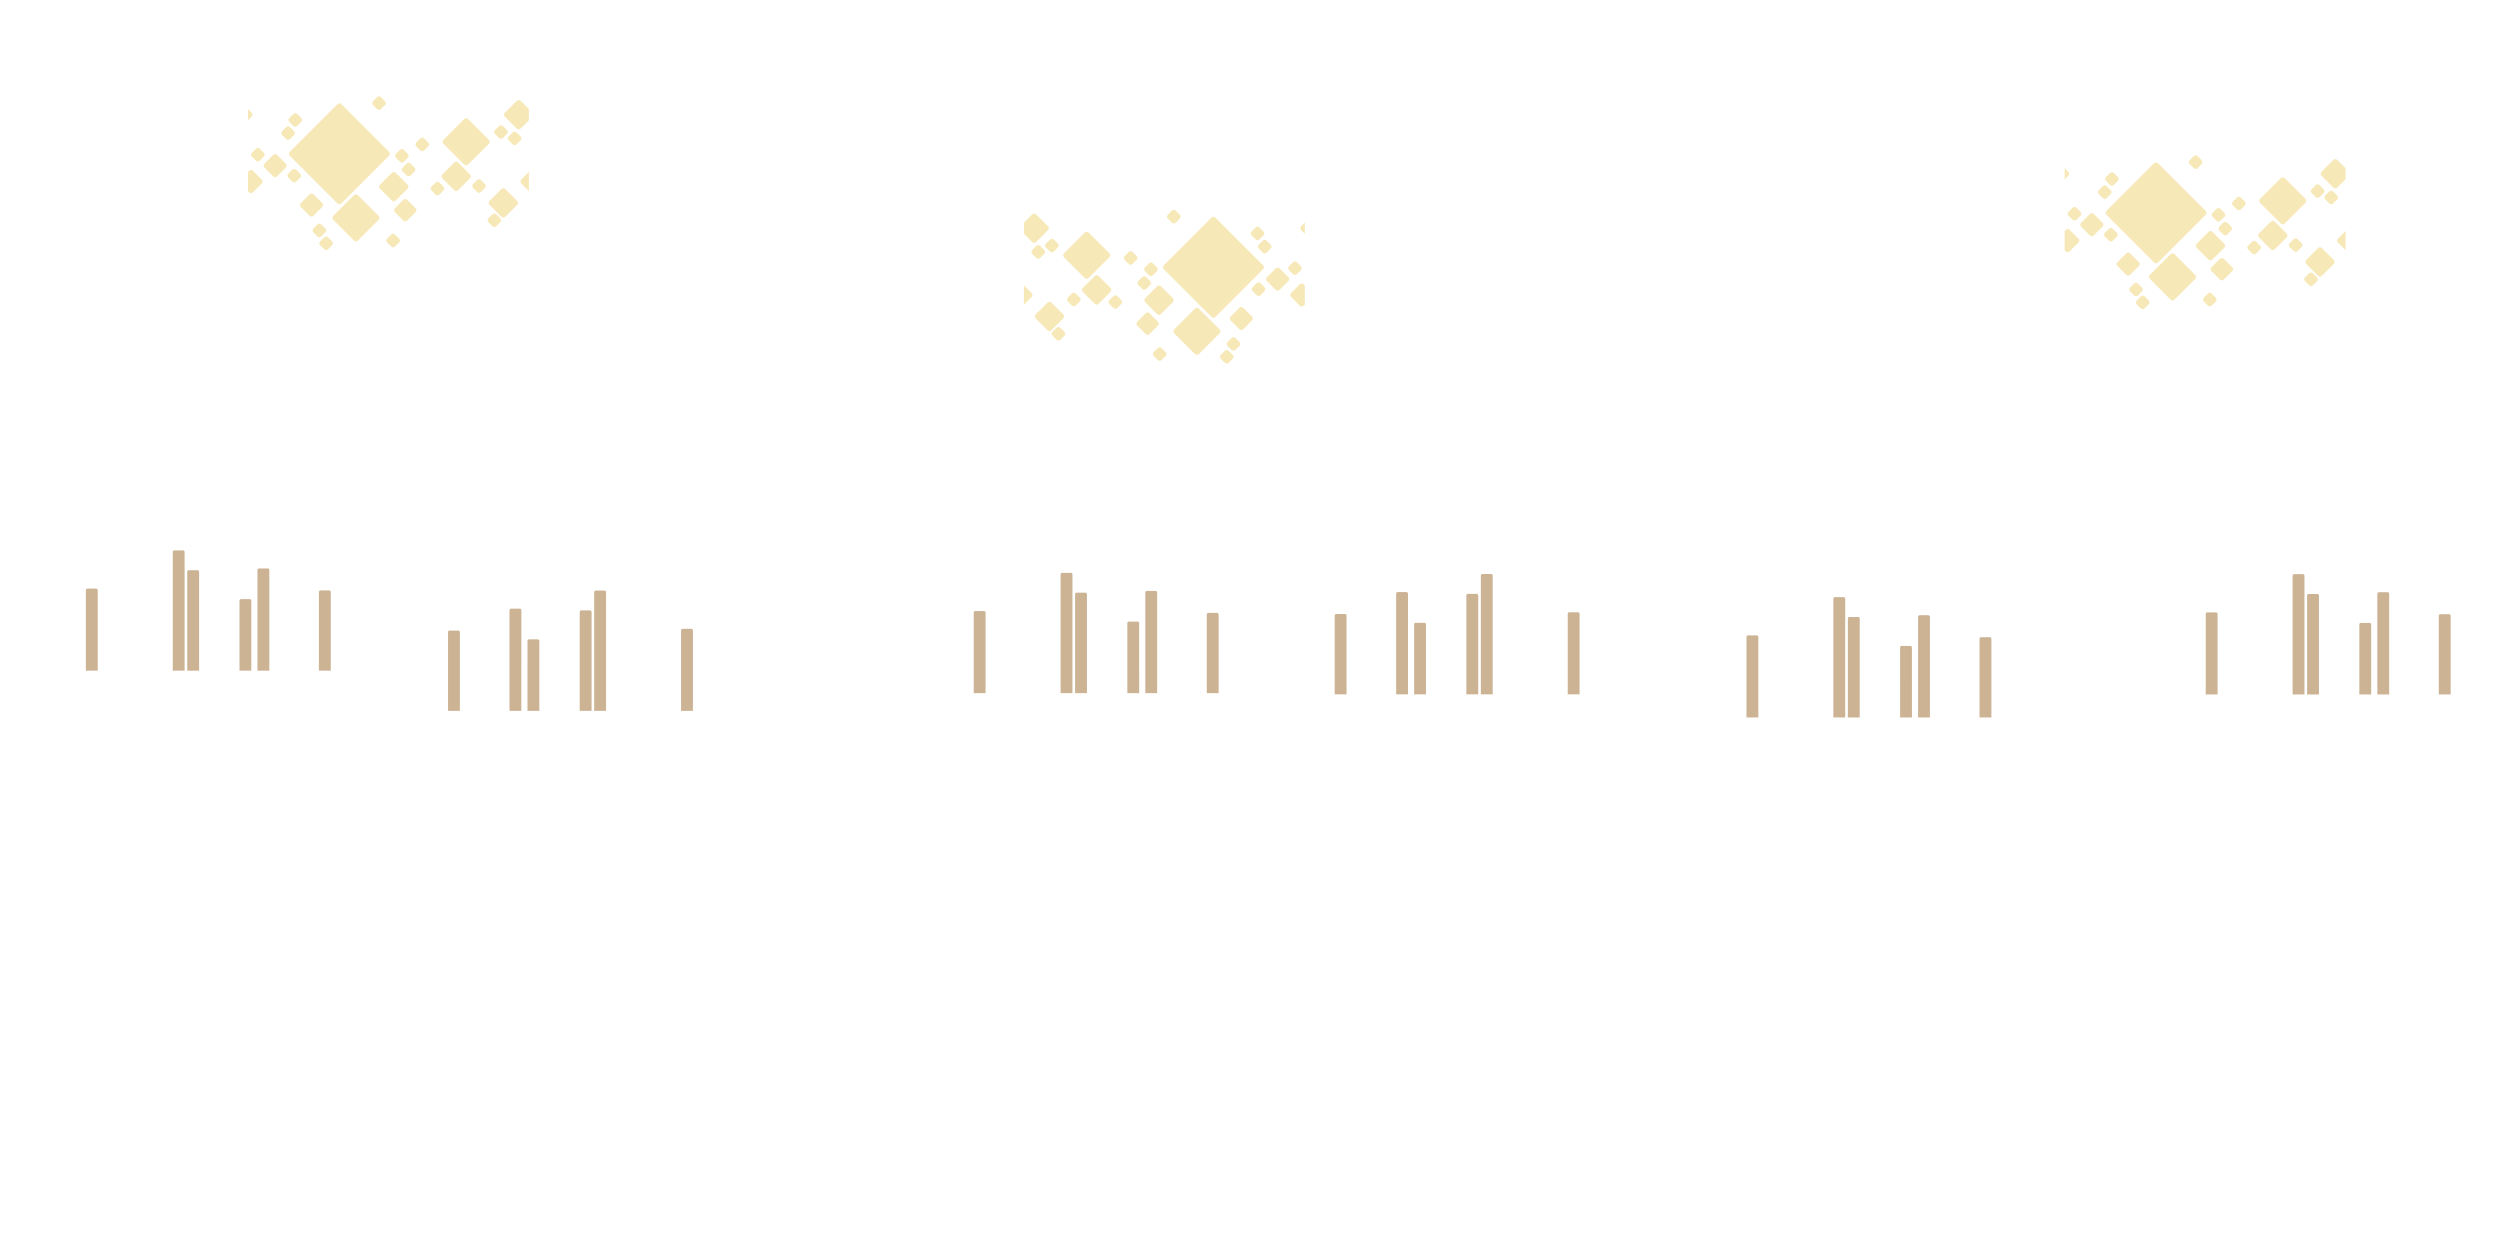 <?xml version="1.0" encoding="UTF-8" standalone="no"?>
<!-- Created with Inkscape (http://www.inkscape.org/) -->

<svg
   xmlns:dc="http://purl.org/dc/elements/1.1/"
   xmlns:cc="http://creativecommons.org/ns#"
   xmlns:rdf="http://www.w3.org/1999/02/22-rdf-syntax-ns#"
   xmlns:svg="http://www.w3.org/2000/svg"
   xmlns="http://www.w3.org/2000/svg"
   xmlns:sodipodi="http://sodipodi.sourceforge.net/DTD/sodipodi-0.dtd"
   xmlns:inkscape="http://www.inkscape.org/namespaces/inkscape"
   width="400mm"
   height="200mm"
   viewBox="0 0 400 200"
   version="1.1"
   id="svg4491"
   inkscape:version="0.92.0 r15299"
   sodipodi:docname="level_01_parallax_2.svg"
   inkscape:export-filename="E:\work\git\ludumdare41\res\backgrounds\set1_background_parallax_2.png"
   inkscape:export-xdpi="260.09601"
   inkscape:export-ydpi="260.09601">
  <defs
     id="defs4485" />
  <sodipodi:namedview
     id="base"
     pagecolor="#ffffff"
     bordercolor="#666666"
     borderopacity="1.0"
     inkscape:pageopacity="0.0"
     inkscape:pageshadow="2"
     inkscape:zoom="0.7"
     inkscape:cx="799.20002"
     inkscape:cy="263.90914"
     inkscape:document-units="mm"
     inkscape:current-layer="layer1"
     showgrid="false"
     inkscape:window-width="1680"
     inkscape:window-height="987"
     inkscape:window-x="3352"
     inkscape:window-y="-8"
     inkscape:window-maximized="1" />
  <g
     inkscape:label="Taso 1"
     inkscape:groupmode="layer"
     id="layer1"
     transform="translate(0,-97)">
    <g
       transform="matrix(0.265,0,0,0.265,11.492,144.899)"
       id="g70">
      <g
         transform="matrix(0.265,0,0,0.265,0,97)"
         id="use68">
        <path
           style="fill:#cbb394;stroke:none"
           inkscape:connector-curvature="0"
           id="path4592"
           d="m 266.95,251.05 q -4,0 -4,4 v 224.9 h 27 v -224.9 q 0,-4 -4,-4 h -19 m -10,-41.2 q 0,-4 -4,-4 h -19 q -4,0 -4,4 v 270.1 h 27 V 209.85 M 55,293 H 36 q -4,0 -4,4 V 479.95 H 59 V 297 q 0,-4 -4,-4 m 511.95,4.05 q -4,0 -4,4 v 178.9 h 27 v -178.9 q 0,-4 -4,-4 h -19 m -181,19.95 q -4,0 -4,4 v 158.95 h 27 V 321 q 0,-4 -4,-4 h -19 m 64,-65.95 q 0,-4 -4,-4 h -19 q -4,0 -4,4 v 228.9 h 27 z" />
      </g>
    </g>
    <g
       transform="matrix(-0.265,0,0,0.265,113.116,151.328)"
       id="g70-6">
      <g
         transform="matrix(0.265,0,0,0.265,0,97)"
         id="use68-2">
        <path
           style="fill:#cbb394;stroke:none"
           inkscape:connector-curvature="0"
           id="path4606"
           d="m 266.95,251.05 q -4,0 -4,4 v 224.9 h 27 v -224.9 q 0,-4 -4,-4 h -19 m -10,-41.2 q 0,-4 -4,-4 h -19 q -4,0 -4,4 v 270.1 h 27 V 209.85 M 55,293 H 36 q -4,0 -4,4 V 479.95 H 59 V 297 q 0,-4 -4,-4 m 511.95,4.05 q -4,0 -4,4 v 178.9 h 27 v -178.9 q 0,-4 -4,-4 h -19 m -181,19.95 q -4,0 -4,4 v 158.95 h 27 V 321 q 0,-4 -4,-4 h -19 m 64,-65.95 q 0,-4 -4,-4 h -19 q -4,0 -4,4 v 228.9 h 27 z" />
      </g>
    </g>
    <g
       transform="matrix(0.265,0,0,0.265,153.549,148.493)"
       id="g70-3">
      <g
         transform="matrix(0.265,0,0,0.265,0,97)"
         id="use68-7">
        <path
           style="fill:#cbb394;stroke:none"
           inkscape:connector-curvature="0"
           id="path4620"
           d="m 266.95,251.05 q -4,0 -4,4 v 224.9 h 27 v -224.9 q 0,-4 -4,-4 h -19 m -10,-41.2 q 0,-4 -4,-4 h -19 q -4,0 -4,4 v 270.1 h 27 V 209.85 M 55,293 H 36 q -4,0 -4,4 V 479.95 H 59 V 297 q 0,-4 -4,-4 m 511.95,4.05 q -4,0 -4,4 v 178.9 h 27 v -178.9 q 0,-4 -4,-4 h -19 m -181,19.95 q -4,0 -4,4 v 158.95 h 27 V 321 q 0,-4 -4,-4 h -19 m 64,-65.95 q 0,-4 -4,-4 h -19 q -4,0 -4,4 v 228.9 h 27 z" />
      </g>
    </g>
    <g
       transform="matrix(0.265,0,0,0.265,277.19,152.381)"
       id="g70-9">
      <g
         transform="matrix(0.265,0,0,0.265,0,97)"
         id="use68-5">
        <path
           style="fill:#cbb394;stroke:none"
           inkscape:connector-curvature="0"
           id="path4634"
           d="m 266.95,251.05 q -4,0 -4,4 v 224.9 h 27 v -224.9 q 0,-4 -4,-4 h -19 m -10,-41.2 q 0,-4 -4,-4 h -19 q -4,0 -4,4 v 270.1 h 27 V 209.85 M 55,293 H 36 q -4,0 -4,4 V 479.95 H 59 V 297 q 0,-4 -4,-4 m 511.95,4.05 q -4,0 -4,4 v 178.9 h 27 v -178.9 q 0,-4 -4,-4 h -19 m -181,19.95 q -4,0 -4,4 v 158.95 h 27 V 321 q 0,-4 -4,-4 h -19 m 64,-65.95 q 0,-4 -4,-4 h -19 q -4,0 -4,4 v 228.9 h 27 z" />
      </g>
    </g>
    <g
       transform="matrix(0.265,0,0,0.265,350.67,148.702)"
       id="g70-5">
      <g
         transform="matrix(0.265,0,0,0.265,0,97)"
         id="use68-3">
        <path
           style="fill:#cbb394;stroke:none"
           inkscape:connector-curvature="0"
           id="path4648"
           d="m 266.95,251.05 q -4,0 -4,4 v 224.9 h 27 v -224.9 q 0,-4 -4,-4 h -19 m -10,-41.2 q 0,-4 -4,-4 h -19 q -4,0 -4,4 v 270.1 h 27 V 209.85 M 55,293 H 36 q -4,0 -4,4 V 479.95 H 59 V 297 q 0,-4 -4,-4 m 511.95,4.05 q -4,0 -4,4 v 178.9 h 27 v -178.9 q 0,-4 -4,-4 h -19 m -181,19.95 q -4,0 -4,4 v 158.95 h 27 V 321 q 0,-4 -4,-4 h -19 m 64,-65.95 q 0,-4 -4,-4 h -19 q -4,0 -4,4 v 228.9 h 27 z" />
      </g>
    </g>
    <g
       transform="matrix(-0.265,0,0,0.265,254.981,148.679)"
       id="g70-8">
      <g
         transform="matrix(0.265,0,0,0.265,0,97)"
         id="use68-0">
        <path
           style="fill:#cbb394;stroke:none"
           inkscape:connector-curvature="0"
           id="path4662"
           d="m 266.95,251.05 q -4,0 -4,4 v 224.9 h 27 v -224.9 q 0,-4 -4,-4 h -19 m -10,-41.2 q 0,-4 -4,-4 h -19 q -4,0 -4,4 v 270.1 h 27 V 209.85 M 55,293 H 36 q -4,0 -4,4 V 479.95 H 59 V 297 q 0,-4 -4,-4 m 511.95,4.05 q -4,0 -4,4 v 178.9 h 27 v -178.9 q 0,-4 -4,-4 h -19 m -181,19.95 q -4,0 -4,4 v 158.95 h 27 V 321 q 0,-4 -4,-4 h -19 m 64,-65.95 q 0,-4 -4,-4 h -19 q -4,0 -4,4 v 228.9 h 27 z" />
      </g>
    </g>
    <g
       transform="matrix(-0.265,0,0,-0.265,130.269,235.839)"
       id="g118-5">
      <g
         transform="matrix(0.265,0,0,0.265,0,97)"
         id="use116-0">
        <path
           style="fill:#f7e8b7;stroke:none"
           inkscape:connector-curvature="0"
           id="path5468"
           d="m 1004.55,1381 q 4.9,-4.95 0,-9.85 l -8.1,-8.15 q -5,-4.9 -9.9,0 l -8.15,8.15 q -4.9,4.9 0.05,9.85 l 8.1,8.2 q 4.9,4.9 9.85,0 l 8.15,-8.2 m 277.55,-26.35 7.9,7.9 v -25.7 l -7.9,7.9 q -4.95,4.95 0,9.9 m -94.95,-30 q -4.95,-4.95 -9.9,0 l -8.15,8.15 q -4.9,4.9 0.05,9.85 l 8.1,8.15 q 4.95,4.95 9.85,0 l 8.2,-8.15 q 4.9,-4.95 0,-9.85 l -8.15,-8.15 m 24.55,-21.85 -8.15,-8.15 q -4.95,-4.9 -9.85,0 l -8.2,8.15 q -4.9,4.95 0.05,9.85 l 8.15,8.15 q 4.9,4.9 9.85,0 l 8.15,-8.15 q 4.9,-4.9 0,-9.85 m -22.1,-105.1 q -4.95,-4.9 -9.9,0 l -8.15,8.15 q -4.9,4.95 0.05,9.85 l 8.1,8.15 q 4.95,4.9 9.9,0 l 8.15,-8.15 q 4.9,-4.9 0,-9.85 l -8.15,-8.15 m 64.85,55.95 q -4.9,4.95 0,9.85 l 8.15,8.2 q 4.9,4.9 9.85,0 l 8.15,-8.2 q 4.9,-4.9 0,-9.85 l -8.15,-8.15 q -4.95,-4.9 -9.85,0 l -8.15,8.15 m -2.45,-24.95 -19,-19.05 q -4.95,-4.9 -9.9,0.05 l -19,19 q -4.95,4.95 0,9.85 l 19,19 q 4.95,4.9 9.9,-0.05 l 18.95,-18.95 q 5,-4.95 0.05,-9.85 m -573.85,89.9 q -4.95,-4.9 -9.9,0 L 650,1336.85 v 25.7 l 18.25,18.2 q 4.9,4.95 9.9,0 l 26.1,-26.1 q 4.95,-4.95 0,-9.85 l -26.1,-26.2 m 22.35,-13.35 q -4.9,4.95 0.05,9.85 l 8.15,8.15 q 4.9,4.9 9.85,0 l 8.15,-8.15 q 4.9,-4.9 0,-9.85 l -8.15,-8.15 q -4.95,-4.9 -9.85,0 l -8.2,8.15 m -13.05,-22.6 q -4.95,-4.9 -9.85,0 l -8.2,8.15 q -4.9,4.95 0.05,9.85 l 8.15,8.15 q 4.9,4.9 9.85,0 l 8.15,-8.15 q 4.9,-4.9 0,-9.85 l -8.15,-8.15 M 666.9,1202.4 q 5,-4.95 0.05,-9.85 l -17,-17.05 v 43.85 l 16.95,-16.95 m 177.45,90.5 q 4.9,-4.95 -0.05,-9.85 L 798,1236.7 q -4.95,-4.95 -9.85,0 l -46.4,46.3 q -4.95,4.95 0,9.9 l 46.4,46.4 q 4.95,4.9 9.85,-0.05 l 46.35,-46.35 m 81.95,-41.7 q -4.95,4.9 0,9.85 l 8.15,8.15 q 4.9,4.95 9.8,0 l 8.2,-8.15 q 4.9,-4.95 0,-9.85 l -8.15,-8.15 q -4.95,-4.95 -9.85,0 l -8.15,8.15 m -20.2,35.65 q 4.9,-4.95 0,-9.85 l -8.15,-8.15 q -4.95,-4.9 -9.85,0 l -8.2,8.15 q -4.9,4.9 0.05,9.85 l 8.15,8.15 q 4.9,4.9 9.85,0 l 8.15,-8.15 m 31,-57.2 q 4.95,-4.95 0,-9.85 l -8.1,-8.15 q -4.95,-4.9 -9.9,0 l -8.15,8.15 q -4.9,4.9 0.05,9.85 l 8.1,8.15 q 4.95,4.9 9.85,0 l 8.15,-8.15 m 25.65,-75.05 q -4.95,-4.9 -9.9,0 l -26.15,26.15 q -4.95,4.95 0,9.9 l 26.15,26.1 q 4.9,4.95 9.9,0 l 26.1,-26.1 q 4.95,-4.95 0,-9.85 l -26.1,-26.2 m -7.9,-17.45 q 4.95,-4.95 0.05,-9.9 l -18.25,-18.2 q -4.95,-4.95 -9.9,0 l -18.15,18.2 q -5,4.95 -0.05,9.9 l 18.2,18.2 q 4.9,4.95 9.9,0 l 18.2,-18.2 m -109.7,39.4 q -4.9,4.95 0.05,9.85 l 8.1,8.15 q 4.95,4.9 9.9,0 l 8.15,-8.15 q 4.9,-4.9 0,-9.85 l -8.15,-8.15 q -4.95,-4.9 -9.9,0 l -8.15,8.15 m -24.45,1.5 q -4.95,-4.9 -9.9,0 l -26.15,26.15 q -4.95,4.95 -0.05,9.9 l 26.2,26.1 q 4.9,4.95 9.9,0 l 26.05,-26.1 q 5,-4.95 0.05,-9.85 l -26.1,-26.2 m -52.25,-3.95 q -4.95,-4.9 -9.85,0 l -8.15,8.15 q -4.9,4.95 0.05,9.85 l 8.1,8.15 q 4.9,4.9 9.85,0 l 8.2,-8.15 q 4.9,-4.9 0,-9.85 l -8.2,-8.15 m -55.3,-56.45 q -4.95,-4.9 -9.9,0 l -26.15,26.15 q -4.95,4.95 0,9.9 l 26.15,26.1 q 4.9,4.95 9.9,0 l 26.1,-26.1 q 4.95,-4.95 0,-9.85 l -26.1,-26.2 m 2.35,-13.35 q -4.9,4.95 0.05,9.85 l 8.15,8.15 q 4.9,4.9 9.85,0 l 8.15,-8.15 q 4.9,-4.9 0,-9.85 l -8.15,-8.15 q -4.95,-4.9 -9.85,0 l -8.2,8.15 m 574.45,71.2 -2,-2 q -4.95,-4.9 -9.9,0.05 l -18.95,19 q -4.95,4.95 0,9.85 l 18.95,19 q 4.95,4.9 9.9,-0.05 l 2,-2 v -43.85 m -168.7,-36.45 q -4.95,4.95 0,9.85 l 19,19.05 q 4.95,4.9 9.9,-0.05 l 18.9,-19 q 5,-4.95 0.05,-9.85 L 1150.15,1120 q -4.95,-4.9 -9.9,0.05 l -19,19 m -34.65,8.9 q -4.9,-4.95 -9.85,0 l -107.7,107.75 q -4.9,4.95 0,9.85 l 107.75,107.75 q 4.9,4.95 9.8,0 l 107.75,-107.75 q 5,-4.95 0.05,-9.9 l -107.8,-107.7 m -37.5,-84.6 q -4.95,-4.95 -9.85,0 l -46.4,46.3 q -4.95,4.95 0,9.9 l 46.4,46.4 q 4.95,4.9 9.85,-0.05 l 46.35,-46.35 q 4.9,-4.95 -0.05,-9.85 l -46.3,-46.35 m -76.75,4.5 q 4.95,-4.9 0,-9.8 l -8.15,-8.15 q -4.9,-4.95 -9.85,0 l -8.15,8.15 q -4.95,4.9 0,9.8 l 8.15,8.15 q 4.95,4.95 9.85,0 l 8.15,-8.15 m 150.15,5.05 -8.2,8.15 q -4.9,4.9 0.05,9.85 l 8.15,8.15 q 4.9,4.9 9.85,0 l 8.15,-8.15 q 4.9,-4.95 0,-9.85 l -8.15,-8.15 q -4.95,-4.9 -9.85,0 m 2.65,-11.3 q 4.9,-4.95 0,-9.85 l -8.15,-8.15 q -4.9,-4.9 -9.85,0 l -8.2,8.15 q -4.9,4.9 0.05,9.85 l 8.15,8.15 q 4.95,4.9 9.85,0 z" />
      </g>
    </g>
    <g
       transform="matrix(-0.265,0,0,-0.265,281.081,242.264)"
       id="g118-5-2">
      <g
         transform="matrix(-0.265,0,0,0.265,614.707,52.714)"
         id="use116-0-1">
        <path
           style="fill:#f7e8b7;stroke:none"
           inkscape:connector-curvature="0"
           id="path5468-3"
           d="m 1004.55,1381 q 4.9,-4.95 0,-9.85 l -8.1,-8.15 q -5,-4.9 -9.9,0 l -8.15,8.15 q -4.9,4.9 0.05,9.85 l 8.1,8.2 q 4.9,4.9 9.85,0 l 8.15,-8.2 m 277.55,-26.35 7.9,7.9 v -25.7 l -7.9,7.9 q -4.95,4.95 0,9.9 m -94.95,-30 q -4.95,-4.95 -9.9,0 l -8.15,8.15 q -4.9,4.9 0.05,9.85 l 8.1,8.15 q 4.95,4.95 9.85,0 l 8.2,-8.15 q 4.9,-4.95 0,-9.85 l -8.15,-8.15 m 24.55,-21.85 -8.15,-8.15 q -4.95,-4.9 -9.85,0 l -8.2,8.15 q -4.9,4.95 0.05,9.85 l 8.15,8.15 q 4.9,4.9 9.85,0 l 8.15,-8.15 q 4.9,-4.9 0,-9.85 m -22.1,-105.1 q -4.95,-4.9 -9.9,0 l -8.15,8.15 q -4.9,4.95 0.05,9.85 l 8.1,8.15 q 4.95,4.9 9.9,0 l 8.15,-8.15 q 4.9,-4.9 0,-9.85 l -8.15,-8.15 m 64.85,55.95 q -4.9,4.95 0,9.85 l 8.15,8.2 q 4.9,4.9 9.85,0 l 8.15,-8.2 q 4.9,-4.9 0,-9.85 l -8.15,-8.15 q -4.95,-4.9 -9.85,0 l -8.15,8.15 m -2.45,-24.95 -19,-19.05 q -4.95,-4.9 -9.9,0.05 l -19,19 q -4.95,4.95 0,9.85 l 19,19 q 4.95,4.9 9.9,-0.05 l 18.95,-18.95 q 5,-4.95 0.05,-9.85 m -573.85,89.9 q -4.95,-4.9 -9.9,0 L 650,1336.85 v 25.7 l 18.25,18.2 q 4.9,4.95 9.9,0 l 26.1,-26.1 q 4.95,-4.95 0,-9.85 l -26.1,-26.2 m 22.35,-13.35 q -4.9,4.95 0.05,9.85 l 8.15,8.15 q 4.9,4.9 9.85,0 l 8.15,-8.15 q 4.9,-4.9 0,-9.85 l -8.15,-8.15 q -4.95,-4.9 -9.85,0 l -8.2,8.15 m -13.05,-22.6 q -4.95,-4.9 -9.85,0 l -8.2,8.15 q -4.9,4.95 0.05,9.85 l 8.15,8.15 q 4.9,4.9 9.85,0 l 8.15,-8.15 q 4.9,-4.9 0,-9.85 l -8.15,-8.15 M 666.9,1202.4 q 5,-4.95 0.05,-9.85 l -17,-17.05 v 43.85 l 16.95,-16.95 m 177.45,90.5 q 4.9,-4.95 -0.05,-9.85 L 798,1236.7 q -4.95,-4.95 -9.85,0 l -46.4,46.3 q -4.95,4.95 0,9.9 l 46.4,46.4 q 4.95,4.9 9.85,-0.05 l 46.35,-46.35 m 81.95,-41.7 q -4.95,4.9 0,9.85 l 8.15,8.15 q 4.9,4.95 9.8,0 l 8.2,-8.15 q 4.9,-4.95 0,-9.85 l -8.15,-8.15 q -4.95,-4.95 -9.85,0 l -8.15,8.15 m -20.2,35.65 q 4.9,-4.95 0,-9.85 l -8.15,-8.15 q -4.95,-4.9 -9.85,0 l -8.2,8.15 q -4.9,4.9 0.05,9.85 l 8.15,8.15 q 4.9,4.9 9.85,0 l 8.15,-8.15 m 31,-57.2 q 4.95,-4.95 0,-9.85 l -8.1,-8.15 q -4.95,-4.9 -9.9,0 l -8.15,8.15 q -4.9,4.9 0.05,9.85 l 8.1,8.15 q 4.95,4.9 9.85,0 l 8.15,-8.15 m 25.65,-75.05 q -4.95,-4.9 -9.9,0 l -26.15,26.15 q -4.95,4.95 0,9.9 l 26.15,26.1 q 4.9,4.95 9.9,0 l 26.1,-26.1 q 4.95,-4.95 0,-9.85 l -26.1,-26.2 m -7.9,-17.45 q 4.95,-4.95 0.05,-9.9 l -18.25,-18.2 q -4.95,-4.95 -9.9,0 l -18.15,18.2 q -5,4.95 -0.05,9.9 l 18.2,18.2 q 4.9,4.95 9.9,0 l 18.2,-18.2 m -109.7,39.4 q -4.9,4.95 0.05,9.85 l 8.1,8.15 q 4.95,4.9 9.9,0 l 8.15,-8.15 q 4.9,-4.9 0,-9.85 l -8.15,-8.15 q -4.95,-4.9 -9.9,0 l -8.15,8.15 m -24.45,1.5 q -4.95,-4.9 -9.9,0 l -26.15,26.15 q -4.95,4.95 -0.05,9.9 l 26.2,26.1 q 4.9,4.95 9.9,0 l 26.05,-26.1 q 5,-4.95 0.05,-9.85 l -26.1,-26.2 m -52.25,-3.95 q -4.95,-4.9 -9.85,0 l -8.15,8.15 q -4.9,4.95 0.05,9.85 l 8.1,8.15 q 4.9,4.9 9.85,0 l 8.2,-8.15 q 4.9,-4.9 0,-9.85 l -8.2,-8.15 m -55.3,-56.45 q -4.95,-4.9 -9.9,0 l -26.15,26.15 q -4.95,4.95 0,9.9 l 26.15,26.1 q 4.9,4.95 9.9,0 l 26.1,-26.1 q 4.95,-4.95 0,-9.85 l -26.1,-26.2 m 2.35,-13.35 q -4.9,4.95 0.05,9.85 l 8.15,8.15 q 4.9,4.9 9.85,0 l 8.15,-8.15 q 4.9,-4.9 0,-9.85 l -8.15,-8.15 q -4.95,-4.9 -9.85,0 l -8.2,8.15 m 574.45,71.2 -2,-2 q -4.95,-4.9 -9.9,0.05 l -18.95,19 q -4.95,4.95 0,9.85 l 18.95,19 q 4.95,4.9 9.9,-0.05 l 2,-2 v -43.85 m -168.7,-36.45 q -4.95,4.95 0,9.85 l 19,19.05 q 4.95,4.9 9.9,-0.05 l 18.9,-19 q 5,-4.95 0.05,-9.85 L 1150.15,1120 q -4.95,-4.9 -9.9,0.05 l -19,19 m -34.65,8.9 q -4.9,-4.95 -9.85,0 l -107.7,107.75 q -4.9,4.95 0,9.85 l 107.75,107.75 q 4.9,4.95 9.8,0 l 107.75,-107.75 q 5,-4.95 0.05,-9.9 l -107.8,-107.7 m -37.5,-84.6 q -4.95,-4.95 -9.85,0 l -46.4,46.3 q -4.95,4.95 0,9.9 l 46.4,46.4 q 4.95,4.9 9.85,-0.05 l 46.35,-46.35 q 4.9,-4.95 -0.05,-9.85 l -46.3,-46.35 m -76.75,4.5 q 4.95,-4.9 0,-9.8 l -8.15,-8.15 q -4.9,-4.95 -9.85,0 l -8.15,8.15 q -4.95,4.9 0,9.8 l 8.15,8.15 q 4.95,4.95 9.85,0 l 8.15,-8.15 m 150.15,5.05 -8.2,8.15 q -4.9,4.9 0.05,9.85 l 8.15,8.15 q 4.9,4.9 9.85,0 l 8.15,-8.15 q 4.9,-4.95 0,-9.85 l -8.15,-8.15 q -4.95,-4.9 -9.85,0 m 2.65,-11.3 q 4.9,-4.95 0,-9.85 l -8.15,-8.15 q -4.9,-4.9 -9.85,0 l -8.2,8.15 q -4.9,4.9 0.05,9.85 l 8.15,8.15 q 4.95,4.9 9.85,0 z" />
      </g>
    </g>
    <g
       transform="matrix(-0.265,0,0,-0.265,420.932,245.288)"
       id="g118-5-5">
      <g
         transform="matrix(0.265,0,0,0.265,0,97)"
         id="use116-0-2">
        <path
           style="fill:#f7e8b7;stroke:none"
           inkscape:connector-curvature="0"
           id="path5468-33"
           d="m 1004.55,1381 q 4.9,-4.95 0,-9.85 l -8.1,-8.15 q -5,-4.9 -9.9,0 l -8.15,8.15 q -4.9,4.9 0.05,9.85 l 8.1,8.2 q 4.9,4.9 9.85,0 l 8.15,-8.2 m 277.55,-26.35 7.9,7.9 v -25.7 l -7.9,7.9 q -4.95,4.95 0,9.9 m -94.95,-30 q -4.95,-4.95 -9.9,0 l -8.15,8.15 q -4.9,4.9 0.05,9.85 l 8.1,8.15 q 4.95,4.95 9.85,0 l 8.2,-8.15 q 4.9,-4.95 0,-9.85 l -8.15,-8.15 m 24.55,-21.85 -8.15,-8.15 q -4.95,-4.9 -9.85,0 l -8.2,8.15 q -4.9,4.95 0.05,9.85 l 8.15,8.15 q 4.9,4.9 9.85,0 l 8.15,-8.15 q 4.9,-4.9 0,-9.85 m -22.1,-105.1 q -4.95,-4.9 -9.9,0 l -8.15,8.15 q -4.9,4.95 0.05,9.85 l 8.1,8.15 q 4.95,4.9 9.9,0 l 8.15,-8.15 q 4.9,-4.9 0,-9.85 l -8.15,-8.15 m 64.85,55.95 q -4.9,4.95 0,9.85 l 8.15,8.2 q 4.9,4.9 9.85,0 l 8.15,-8.2 q 4.9,-4.9 0,-9.85 l -8.15,-8.15 q -4.95,-4.9 -9.85,0 l -8.15,8.15 m -2.45,-24.95 -19,-19.05 q -4.95,-4.9 -9.9,0.05 l -19,19 q -4.95,4.95 0,9.85 l 19,19 q 4.95,4.9 9.9,-0.05 l 18.95,-18.95 q 5,-4.95 0.05,-9.85 m -573.85,89.9 q -4.95,-4.9 -9.9,0 L 650,1336.85 v 25.7 l 18.25,18.2 q 4.9,4.95 9.9,0 l 26.1,-26.1 q 4.95,-4.95 0,-9.85 l -26.1,-26.2 m 22.35,-13.35 q -4.9,4.95 0.05,9.85 l 8.15,8.15 q 4.9,4.9 9.85,0 l 8.15,-8.15 q 4.9,-4.9 0,-9.85 l -8.15,-8.15 q -4.95,-4.9 -9.85,0 l -8.2,8.15 m -13.05,-22.6 q -4.95,-4.9 -9.85,0 l -8.2,8.15 q -4.9,4.95 0.05,9.85 l 8.15,8.15 q 4.9,4.9 9.85,0 l 8.15,-8.15 q 4.9,-4.9 0,-9.85 l -8.15,-8.15 M 666.9,1202.4 q 5,-4.95 0.05,-9.85 l -17,-17.05 v 43.85 l 16.95,-16.95 m 177.45,90.5 q 4.9,-4.95 -0.05,-9.85 L 798,1236.7 q -4.95,-4.95 -9.85,0 l -46.4,46.3 q -4.95,4.95 0,9.9 l 46.4,46.4 q 4.95,4.9 9.85,-0.05 l 46.35,-46.35 m 81.95,-41.7 q -4.95,4.9 0,9.85 l 8.15,8.15 q 4.9,4.95 9.8,0 l 8.2,-8.15 q 4.9,-4.95 0,-9.85 l -8.15,-8.15 q -4.95,-4.95 -9.85,0 l -8.15,8.15 m -20.2,35.65 q 4.9,-4.95 0,-9.85 l -8.15,-8.15 q -4.95,-4.9 -9.85,0 l -8.2,8.15 q -4.9,4.9 0.05,9.85 l 8.15,8.15 q 4.9,4.9 9.85,0 l 8.15,-8.15 m 31,-57.2 q 4.95,-4.95 0,-9.85 l -8.1,-8.15 q -4.95,-4.9 -9.9,0 l -8.15,8.15 q -4.9,4.9 0.05,9.85 l 8.1,8.15 q 4.95,4.9 9.85,0 l 8.15,-8.15 m 25.65,-75.05 q -4.95,-4.9 -9.9,0 l -26.15,26.15 q -4.95,4.95 0,9.9 l 26.15,26.1 q 4.9,4.95 9.9,0 l 26.1,-26.1 q 4.95,-4.95 0,-9.85 l -26.1,-26.2 m -7.9,-17.45 q 4.95,-4.95 0.05,-9.9 l -18.25,-18.2 q -4.95,-4.95 -9.9,0 l -18.15,18.2 q -5,4.95 -0.05,9.9 l 18.2,18.2 q 4.9,4.95 9.9,0 l 18.2,-18.2 m -109.7,39.4 q -4.9,4.95 0.05,9.85 l 8.1,8.15 q 4.95,4.9 9.9,0 l 8.15,-8.15 q 4.9,-4.9 0,-9.85 l -8.15,-8.15 q -4.95,-4.9 -9.9,0 l -8.15,8.15 m -24.45,1.5 q -4.95,-4.9 -9.9,0 l -26.15,26.15 q -4.95,4.95 -0.05,9.9 l 26.2,26.1 q 4.9,4.95 9.9,0 l 26.05,-26.1 q 5,-4.95 0.05,-9.85 l -26.1,-26.2 m -52.25,-3.95 q -4.95,-4.9 -9.85,0 l -8.15,8.15 q -4.9,4.95 0.05,9.85 l 8.1,8.15 q 4.9,4.9 9.85,0 l 8.2,-8.15 q 4.9,-4.9 0,-9.85 l -8.2,-8.15 m -55.3,-56.45 q -4.95,-4.9 -9.9,0 l -26.15,26.15 q -4.95,4.95 0,9.9 l 26.15,26.1 q 4.9,4.95 9.9,0 l 26.1,-26.1 q 4.95,-4.95 0,-9.85 l -26.1,-26.2 m 2.35,-13.35 q -4.9,4.95 0.05,9.85 l 8.15,8.15 q 4.9,4.9 9.85,0 l 8.15,-8.15 q 4.9,-4.9 0,-9.85 l -8.15,-8.15 q -4.95,-4.9 -9.85,0 l -8.2,8.15 m 574.45,71.2 -2,-2 q -4.95,-4.9 -9.9,0.05 l -18.95,19 q -4.95,4.95 0,9.85 l 18.95,19 q 4.95,4.9 9.9,-0.05 l 2,-2 v -43.85 m -168.7,-36.45 q -4.95,4.95 0,9.85 l 19,19.05 q 4.95,4.9 9.9,-0.05 l 18.9,-19 q 5,-4.95 0.05,-9.85 L 1150.15,1120 q -4.95,-4.9 -9.9,0.05 l -19,19 m -34.65,8.9 q -4.9,-4.95 -9.85,0 l -107.7,107.75 q -4.9,4.95 0,9.85 l 107.75,107.75 q 4.9,4.95 9.8,0 l 107.75,-107.75 q 5,-4.95 0.05,-9.9 l -107.8,-107.7 m -37.5,-84.6 q -4.95,-4.95 -9.85,0 l -46.4,46.3 q -4.95,4.95 0,9.9 l 46.4,46.4 q 4.95,4.9 9.85,-0.05 l 46.35,-46.35 q 4.9,-4.95 -0.05,-9.85 l -46.3,-46.35 m -76.75,4.5 q 4.95,-4.9 0,-9.8 l -8.15,-8.15 q -4.9,-4.95 -9.85,0 l -8.15,8.15 q -4.95,4.9 0,9.8 l 8.15,8.15 q 4.95,4.95 9.85,0 l 8.15,-8.15 m 150.15,5.05 -8.2,8.15 q -4.9,4.9 0.05,9.85 l 8.15,8.15 q 4.9,4.9 9.85,0 l 8.15,-8.15 q 4.9,-4.95 0,-9.85 l -8.15,-8.15 q -4.95,-4.9 -9.85,0 m 2.65,-11.3 q 4.9,-4.95 0,-9.85 l -8.15,-8.15 q -4.9,-4.9 -9.85,0 l -8.2,8.15 q -4.9,4.9 0.05,9.85 l 8.15,8.15 q 4.95,4.9 9.85,0 z" />
      </g>
    </g>
  </g>
</svg>
